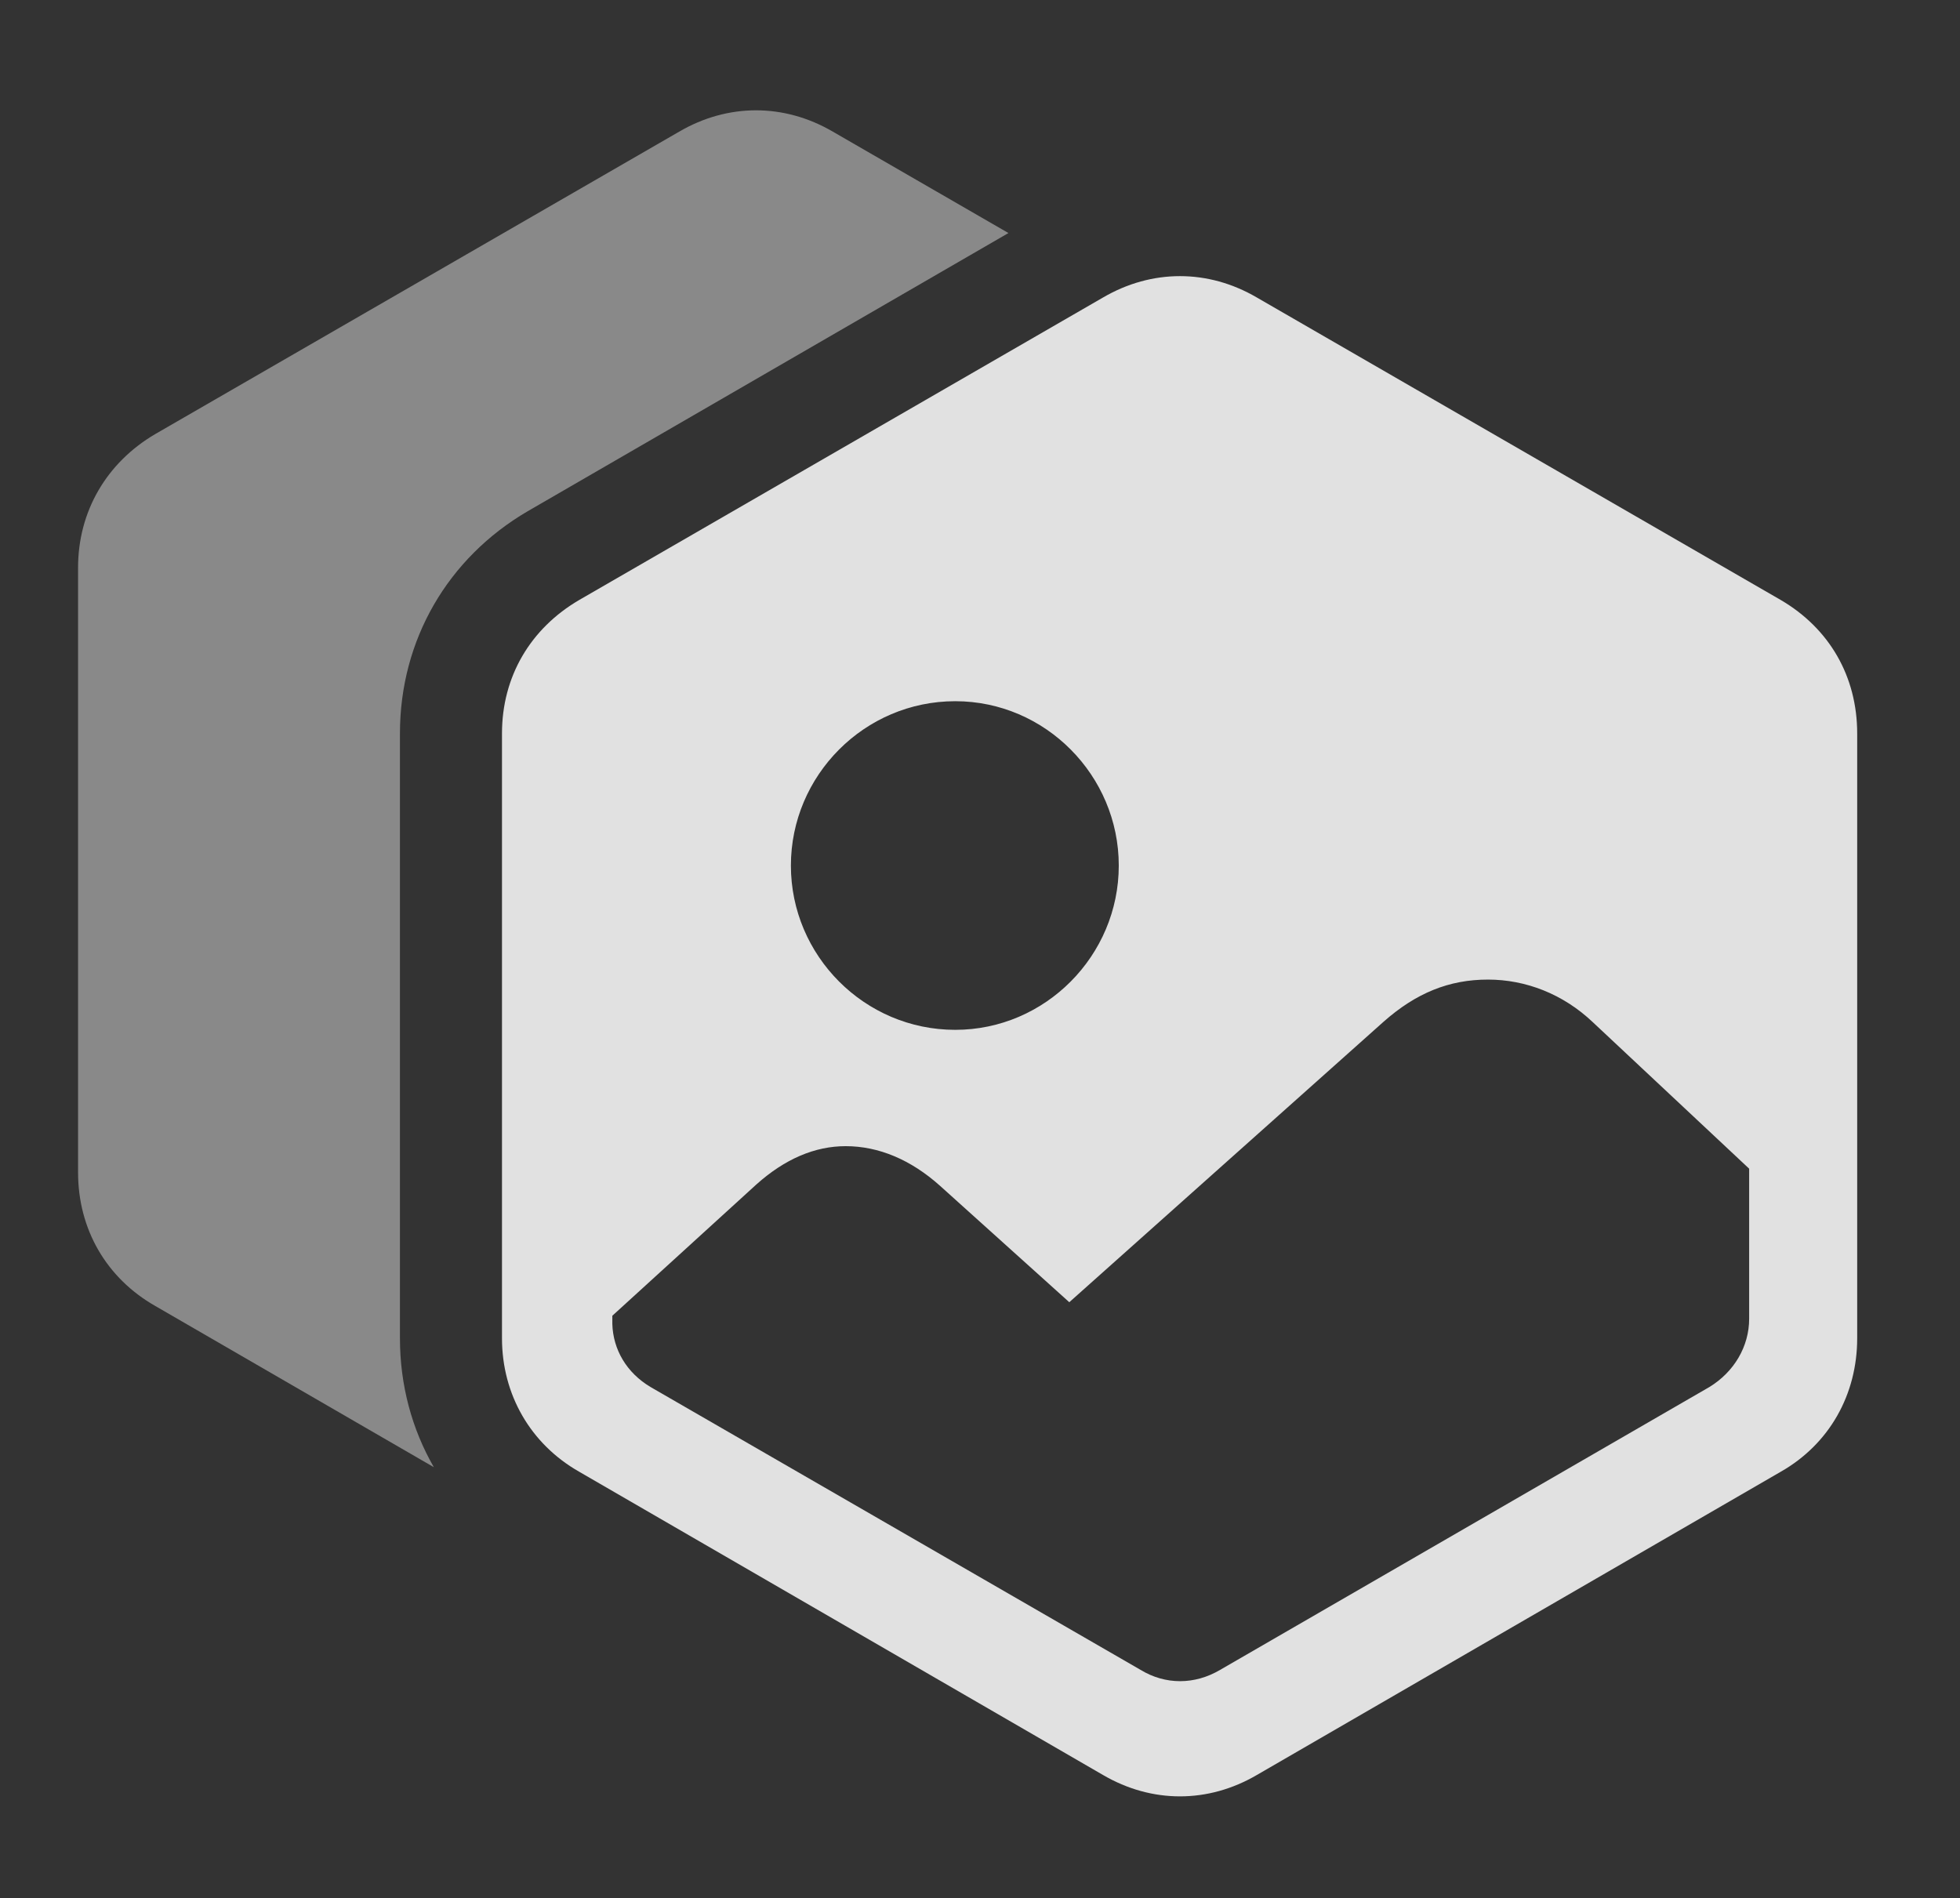 <?xml version="1.0" encoding="UTF-8"?>
<!--Generator: Apple Native CoreSVG 341-->
<!DOCTYPE svg
PUBLIC "-//W3C//DTD SVG 1.1//EN"
       "http://www.w3.org/Graphics/SVG/1.1/DTD/svg11.dtd">
<svg version="1.1" xmlns="http://www.w3.org/2000/svg" xmlns:xlink="http://www.w3.org/1999/xlink" viewBox="0 0 25.508 24.707">
 <rect x="0" y="0" width="25.508" height="24.707" fill="#333333" stroke="none"/>
 <g>
  <rect height="24.707" opacity="0" width="25.508" x="0" y="0"/>
  <path d="M10.84 1.714L13.124 3.033L6.865 6.655C5.83 7.261 5.205 8.325 5.205 9.546L5.205 17.417C5.205 18.027 5.361 18.6 5.646 19.095L2.021 16.997C1.387 16.636 1.016 16.001 1.016 15.259L1.016 7.388C1.016 6.655 1.387 6.021 2.021 5.649L8.838 1.714C9.473 1.343 10.205 1.343 10.84 1.714Z" fill="white" fill-opacity="0.425"/>
  <path d="M7.539 19.155L14.355 23.101C14.99 23.472 15.723 23.472 16.357 23.101L23.174 19.155C23.809 18.794 24.17 18.149 24.17 17.417L24.17 9.546C24.17 8.804 23.809 8.179 23.174 7.808L16.357 3.872C15.723 3.501 14.99 3.501 14.355 3.872L7.539 7.808C6.904 8.179 6.533 8.804 6.533 9.546L6.533 17.417C6.533 18.149 6.904 18.794 7.539 19.155ZM12.432 13.403C11.25 13.403 10.293 12.437 10.293 11.265C10.293 10.093 11.25 9.126 12.432 9.126C13.604 9.126 14.56 10.093 14.56 11.265C14.56 12.437 13.604 13.403 12.432 13.403ZM15.879 21.733C15.547 21.929 15.166 21.929 14.844 21.733L8.467 18.052C8.154 17.866 7.979 17.564 7.969 17.231L7.969 17.124L9.844 15.415C10.215 15.083 10.605 14.917 11.006 14.917C11.435 14.917 11.855 15.093 12.236 15.435L13.916 16.948L18.008 13.296C18.428 12.925 18.857 12.749 19.365 12.749C19.854 12.749 20.342 12.935 20.732 13.306L22.764 15.21L22.764 17.163C22.764 17.524 22.568 17.856 22.246 18.052Z" fill="white" fill-opacity="0.85"/>
 </g>
</svg>
